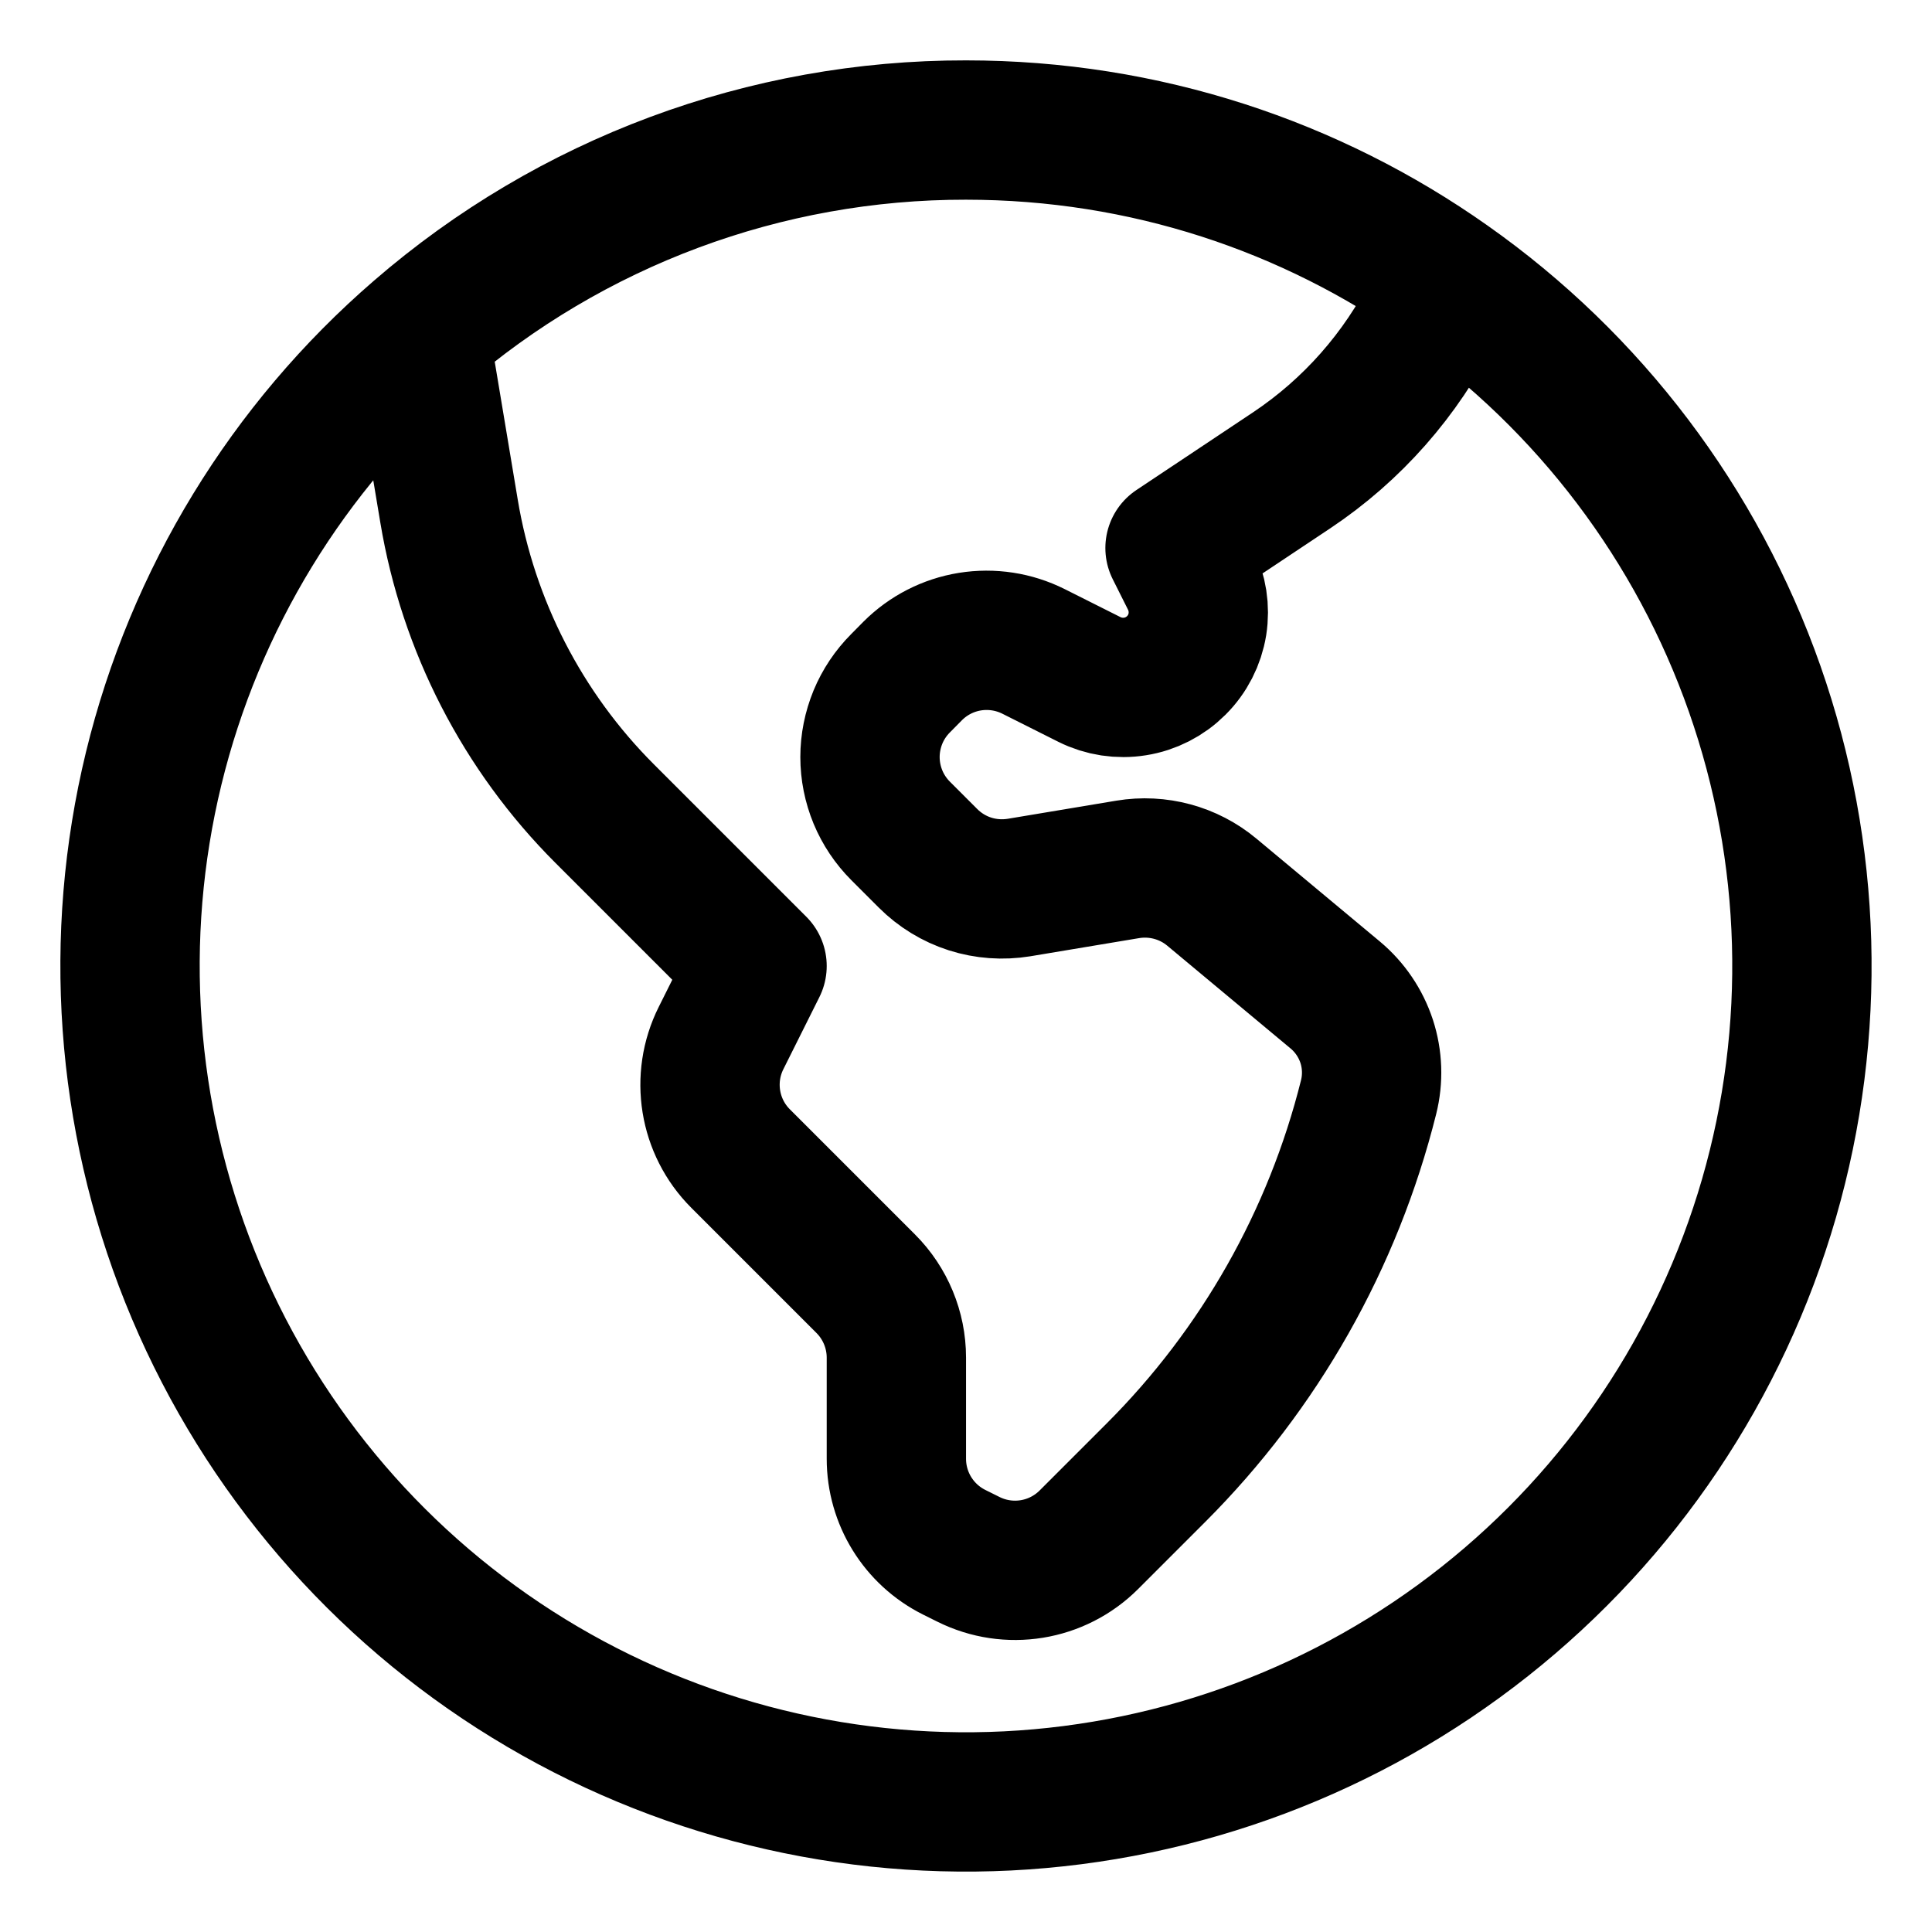 <svg width="26" height="26" viewBox="0 0 26 26" fill="none" xmlns="http://www.w3.org/2000/svg">
<path d="M5.644 4.488L6.043 6.879C6.3 8.421 7.032 9.844 8.138 10.95L10.188 13L9.704 13.969C9.433 14.51 9.539 15.164 9.966 15.591L11.651 17.276C11.914 17.539 12.063 17.898 12.063 18.27V19.631C12.063 20.164 12.363 20.65 12.84 20.889L13.031 20.984C13.573 21.255 14.226 21.149 14.654 20.721L15.558 19.817C16.951 18.424 17.94 16.677 18.418 14.765C18.48 14.517 18.471 14.257 18.392 14.014C18.312 13.771 18.166 13.555 17.97 13.391L16.308 12.006C15.994 11.744 15.58 11.633 15.176 11.7L13.714 11.944C13.493 11.98 13.267 11.964 13.054 11.896C12.841 11.828 12.647 11.709 12.489 11.551L12.12 11.182C11.99 11.052 11.886 10.897 11.815 10.726C11.745 10.556 11.708 10.373 11.708 10.188C11.708 10.004 11.745 9.821 11.815 9.65C11.886 9.479 11.99 9.324 12.12 9.194L12.283 9.029C12.492 8.82 12.761 8.682 13.053 8.635C13.345 8.588 13.644 8.634 13.908 8.766L14.661 9.144C14.851 9.239 15.066 9.272 15.276 9.238C15.486 9.205 15.68 9.105 15.83 8.955C15.981 8.805 16.08 8.611 16.114 8.401C16.147 8.191 16.114 7.976 16.019 7.786L15.813 7.375L17.383 6.329C18.197 5.786 18.855 5.039 19.293 4.164L19.475 3.799M5.644 4.488C3.872 6.019 2.622 8.066 2.068 10.342C1.515 12.618 1.686 15.01 2.557 17.184C3.429 19.359 4.957 21.207 6.929 22.471C8.901 23.735 11.219 24.352 13.558 24.236C15.898 24.119 18.143 23.276 19.98 21.822C21.817 20.369 23.154 18.378 23.806 16.128C24.457 13.878 24.39 11.481 23.614 9.271C22.838 7.061 21.391 5.147 19.475 3.799M5.644 4.488C7.686 2.718 10.298 1.746 13 1.75C15.411 1.75 17.645 2.508 19.475 3.799" stroke="currentColor" stroke-width="1.875" stroke-linecap="round" stroke-linejoin="round"/>
</svg>
